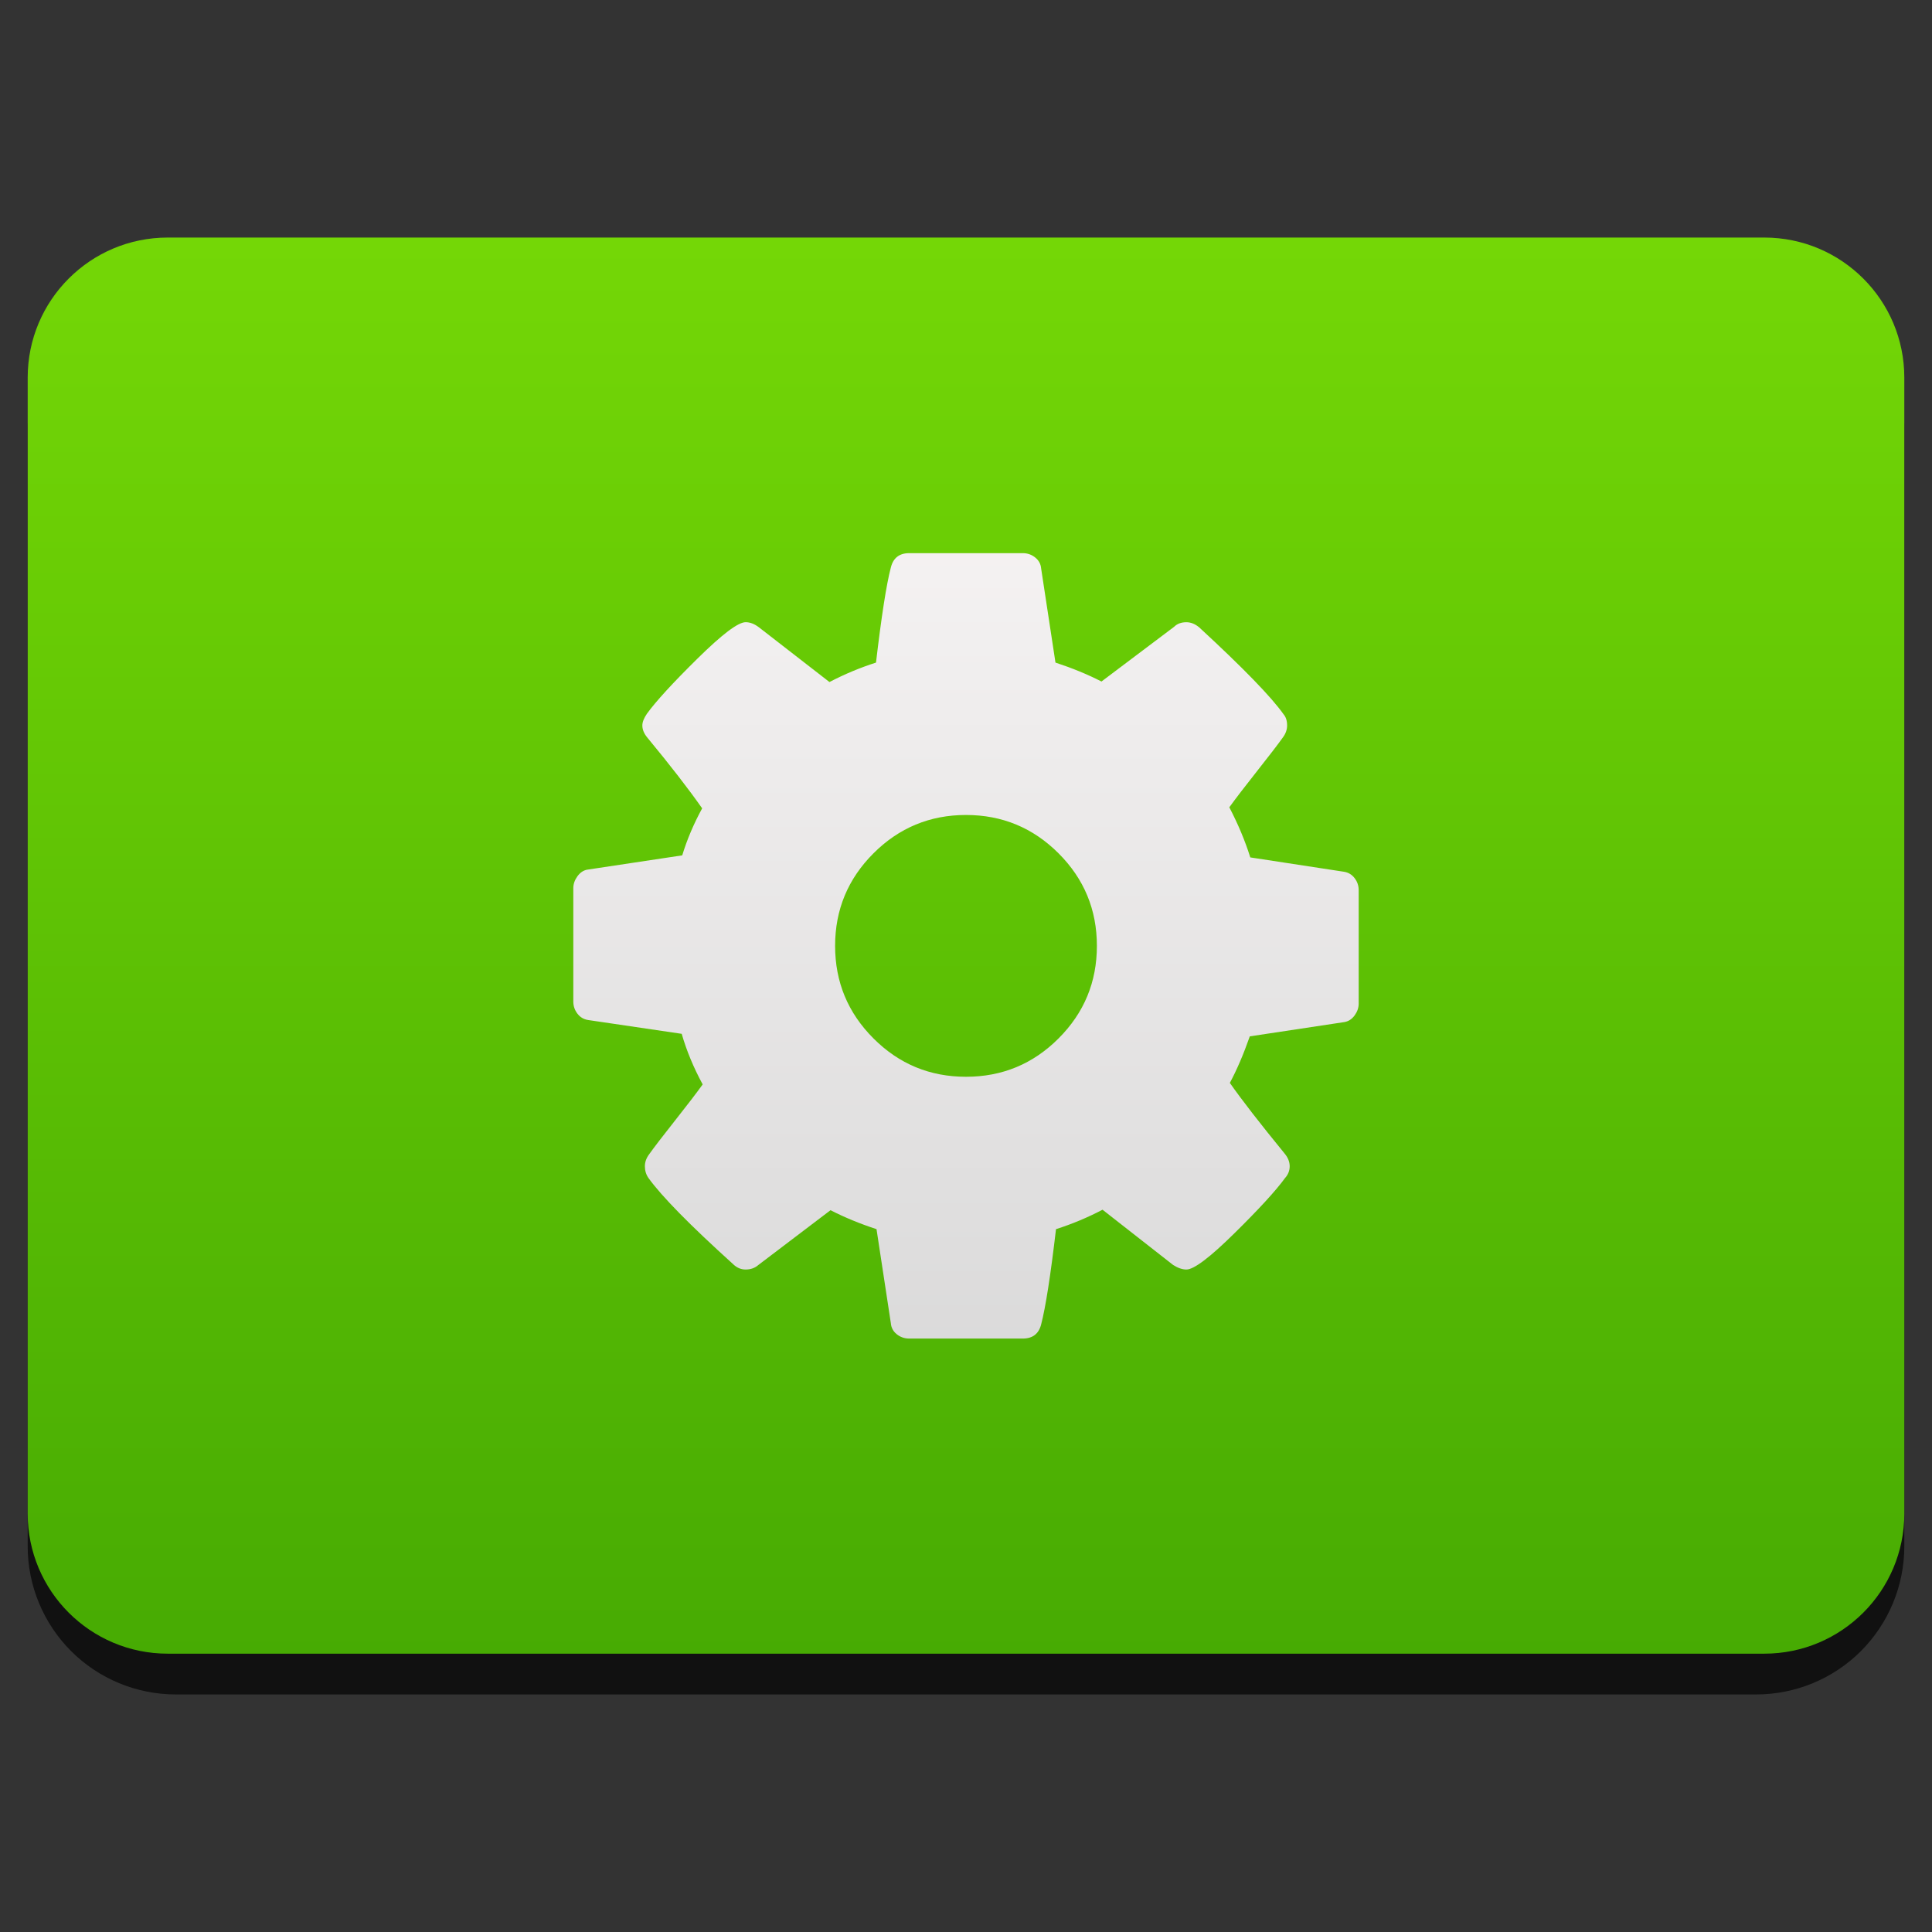 <svg style="clip-rule:evenodd;fill-rule:evenodd;stroke-linejoin:round;stroke-miterlimit:2" version="1.1" viewBox="0 0 48 48" xmlns="http://www.w3.org/2000/svg">
 <rect x="0" y="0" width="48" height="48" fill="#333333" stroke="none"/>
 <path d="m47.312 10.595c0-0.976-0.388-1.911-1.077-2.601-0.69-0.691-1.627-1.079-2.603-1.079h-39.264c-0.976 0-1.913 0.388-2.603 1.079-0.689 0.69-1.077 1.625-1.077 2.601v27.823c0 0.976 0.388 1.911 1.077 2.602 0.69 0.69 1.627 1.078 2.603 1.078h39.264c0.976 0 1.913-0.388 2.603-1.078 0.689-0.691 1.077-1.626 1.077-2.602v-27.823z" style="fill-opacity:.67"/>
 <path d="m47.312 9.381c0-1.921-1.557-3.479-3.479-3.479h-39.666c-1.922 0-3.479 1.558-3.479 3.479v28.225c0 1.921 1.557 3.479 3.479 3.479h39.666c1.922 0 3.479-1.558 3.479-3.479v-28.225z" style="fill:url(#_Linear1)"/>
 <path d="m33.655 21.817c-0.068-0.089-0.157-0.142-0.267-0.159l-2.325-0.356c-0.127-0.406-0.3-0.821-0.521-1.245 0.153-0.211 0.381-0.51 0.686-0.895 0.305-0.386 0.521-0.667 0.648-0.845 0.068-0.093 0.102-0.191 0.102-0.292 0-0.119-0.03-0.212-0.089-0.28-0.305-0.432-1.004-1.151-2.096-2.159-0.102-0.085-0.208-0.127-0.318-0.127-0.127 0-0.229 0.038-0.305 0.114l-1.804 1.359c-0.347-0.178-0.728-0.334-1.143-0.47l-0.356-2.337c-9e-3 -0.111-0.057-0.201-0.146-0.273s-0.192-0.109-0.311-0.109h-2.82c-0.246 0-0.398 0.119-0.457 0.356-0.111 0.423-0.233 1.211-0.369 2.363-0.398 0.127-0.783 0.288-1.156 0.483l-1.753-1.36c-0.11-0.084-0.22-0.127-0.33-0.127-0.187 0-0.587 0.303-1.201 0.909-0.614 0.605-1.031 1.061-1.251 1.365-0.076 0.111-0.114 0.208-0.114 0.293 0 0.101 0.042 0.203 0.127 0.304 0.567 0.686 1.02 1.271 1.359 1.754-0.212 0.389-0.377 0.779-0.495 1.168l-2.363 0.356c-0.093 0.017-0.174 0.072-0.242 0.165-0.067 0.094-0.101 0.191-0.101 0.292v2.82c0 0.111 0.034 0.21 0.101 0.299 0.068 0.089 0.157 0.142 0.267 0.159l2.325 0.343c0.119 0.415 0.292 0.834 0.521 1.257-0.153 0.212-0.381 0.51-0.686 0.896-0.305 0.385-0.521 0.667-0.648 0.845-0.068 0.093-0.102 0.19-0.102 0.292 0 0.11 0.03 0.207 0.089 0.292 0.33 0.458 1.029 1.169 2.096 2.134 0.094 0.094 0.199 0.14 0.318 0.14 0.127 0 0.233-0.039 0.318-0.114l1.791-1.36c0.347 0.178 0.728 0.335 1.143 0.471l0.356 2.337c9e-3 0.11 0.057 0.201 0.146 0.273s0.193 0.108 0.311 0.108h2.82c0.246 0 0.399-0.118 0.458-0.355 0.11-0.424 0.233-1.211 0.368-2.363 0.398-0.127 0.784-0.288 1.156-0.483l1.753 1.372c0.119 0.076 0.229 0.114 0.331 0.114 0.186 0 0.584-0.3 1.194-0.902 0.61-0.601 1.029-1.058 1.257-1.372 0.076-0.084 0.115-0.182 0.115-0.292s-0.043-0.216-0.127-0.317c-0.61-0.746-1.063-1.33-1.36-1.754 0.169-0.313 0.335-0.698 0.496-1.156l2.35-0.355c0.101-0.017 0.186-0.072 0.254-0.165 0.068-0.094 0.101-0.191 0.101-0.293v-2.82c0-0.11-0.033-0.209-0.101-0.298zm-7.355 3.982c-0.635 0.636-1.402 0.953-2.3 0.953s-1.664-0.317-2.299-0.953c-0.635-0.635-0.953-1.401-0.953-2.299s0.318-1.664 0.953-2.299 1.402-0.953 2.299-0.953c0.898 0 1.665 0.318 2.3 0.953s0.952 1.401 0.952 2.299-0.317 1.664-0.952 2.299z" style="fill-rule:nonzero;fill:url(#_Linear2)"/>
 <defs>
  <linearGradient id="_Linear1" x2="1" gradientTransform="matrix(2.21762e-15,-36.217,36.217,2.21762e-15,275.714,42.119)" gradientUnits="userSpaceOnUse">
   <stop style="stop-color:#46aa03" offset="0"/>
   <stop style="stop-color:#74d706" offset="1"/>
  </linearGradient>
  <linearGradient id="_Linear2" x2="1" gradientTransform="matrix(.367 -32.5 32.5 .367 22.008 39.75)" gradientUnits="userSpaceOnUse">
   <stop style="stop-color:#d3d3d3" offset="0"/>
   <stop style="stop-color:#fcf9f9" offset="1"/>
  </linearGradient>
 </defs>
</svg>
